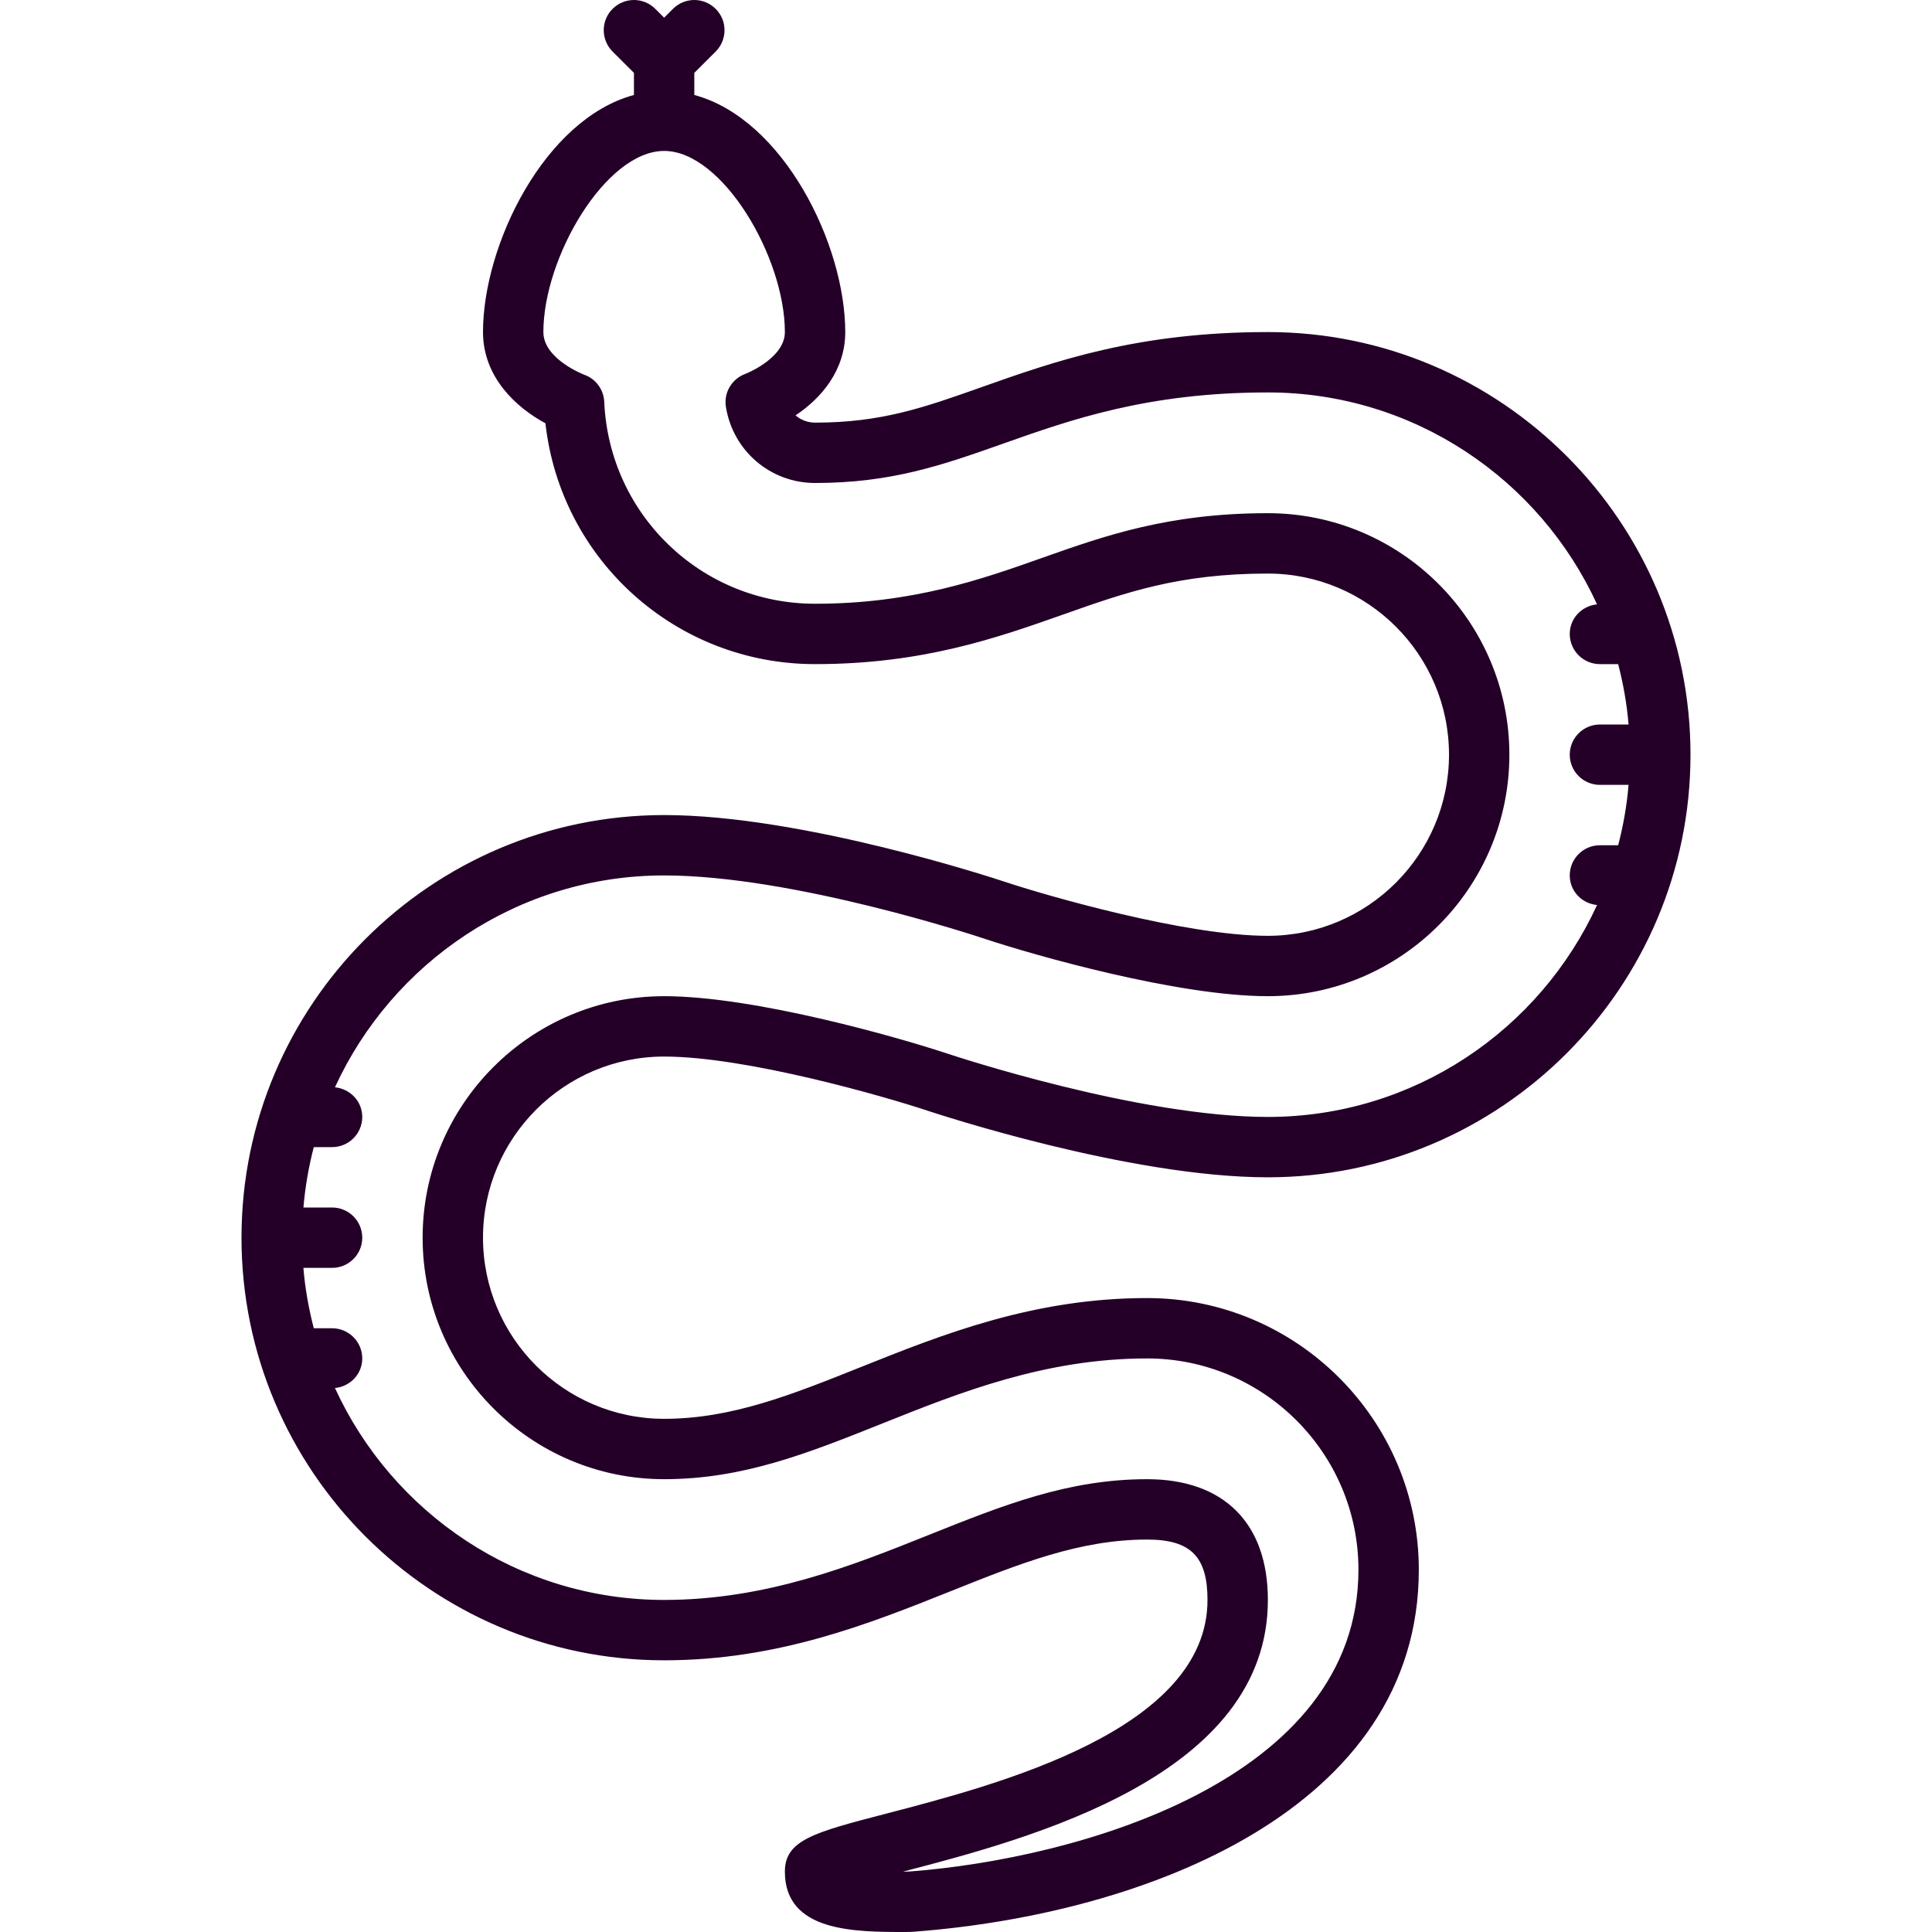 <svg width="32" height="32" viewBox="0 0 32 32" fill="none" xmlns="http://www.w3.org/2000/svg">
<g clip-path="url(#clip0_1123_633)">
<path d="M11 17.5C12.363 17.5 14.668 18.165 15.367 18.398C15.502 18.442 18.701 19.5 21 19.5C24.86 19.5 28 16.36 28 12.5C28 8.64 24.86 5.5 21 5.5C18.839 5.5 17.476 5.982 16.273 6.407C15.301 6.752 14.599 7 13.5 7C13.377 7 13.264 6.955 13.177 6.88C13.591 6.604 14 6.144 14 5.5C14 4.048 12.976 1.971 11.5 1.573V1.207L11.854 0.854C12.049 0.658 12.049 0.342 11.854 0.147C11.658 -0.049 11.342 -0.049 11.146 0.147L11 0.293L10.854 0.147C10.658 -0.049 10.342 -0.049 10.146 0.147C9.951 0.342 9.951 0.658 10.146 0.854L10.5 1.207V1.573C9.024 1.971 8 4.048 8 5.5C8 6.253 8.557 6.754 9.034 7.011C9.287 9.272 11.193 11 13.5 11C15.284 11 16.517 10.564 17.608 10.179C18.637 9.815 19.526 9.5 21 9.5C22.654 9.5 24 10.845 24 12.5C24 14.155 22.654 15.5 21 15.5C19.637 15.5 17.332 14.835 16.633 14.602C16.497 14.557 13.299 13.5 11 13.5C7.14 13.5 4 16.64 4 20.5C4 24.36 7.14 27.5 11 27.5C12.884 27.5 14.402 26.893 15.742 26.357C16.892 25.897 17.885 25.5 19 25.5C19.72 25.5 20 25.78 20 26.5C20 28.654 16.529 29.558 14.665 30.043C13.488 30.349 13 30.477 13 31C13 32 14.155 32 14.998 32C15.05 32 15.101 31.998 15.154 31.994C19.004 31.698 23.5 29.951 23.5 26C23.5 23.519 21.482 21.5 19 21.5C17.115 21.5 15.598 22.107 14.258 22.643C13.108 23.103 12.116 23.5 11 23.5C9.345 23.5 8 22.154 8 20.5C8 18.846 9.345 17.5 11 17.5ZM7 20.5C7 22.706 8.794 24.5 11 24.5C12.307 24.5 13.383 24.07 14.63 23.571C15.886 23.069 17.308 22.5 19 22.5C20.93 22.5 22.5 24.07 22.5 26C22.5 29.494 17.834 30.785 15.078 30.997C15.037 31 14.998 31 14.957 31C17.093 30.444 21 29.408 21 26.5C21 25.229 20.271 24.5 19 24.5C17.692 24.5 16.616 24.93 15.37 25.429C14.115 25.931 12.692 26.5 11 26.5C8.581 26.5 6.496 25.058 5.548 22.99C5.801 22.965 6 22.759 6 22.5C6 22.224 5.777 22 5.5 22H5.197C5.114 21.676 5.053 21.343 5.025 21H5.5C5.777 21 6 20.776 6 20.5C6 20.224 5.777 20 5.5 20H5.026C5.054 19.657 5.114 19.324 5.197 19H5.5C5.777 19 6 18.776 6 18.5C6 18.241 5.801 18.035 5.548 18.009C6.496 15.943 8.581 14.5 11 14.5C13.138 14.5 16.188 15.508 16.317 15.552C17.11 15.815 19.498 16.5 21 16.5C23.206 16.5 25 14.706 25 12.5C25 10.294 23.206 8.5 21 8.5C19.355 8.5 18.297 8.874 17.273 9.236C16.261 9.595 15.114 10 13.5 10C11.625 10 10.091 8.531 10.008 6.655C9.999 6.452 9.868 6.274 9.677 6.207C9.669 6.204 9 5.947 9 5.5C9 4.261 10.034 2.5 11 2.5C11.966 2.5 13 4.261 13 5.5C13 5.936 12.351 6.191 12.347 6.192C12.12 6.274 11.983 6.506 12.024 6.744C12.143 7.471 12.764 8 13.5 8C14.771 8 15.621 7.699 16.607 7.351C17.733 6.952 19.011 6.5 21 6.5C23.419 6.5 25.504 7.942 26.452 10.01C26.199 10.035 26 10.241 26 10.5C26 10.776 26.224 11 26.5 11H26.802C26.886 11.324 26.946 11.658 26.974 12H26.5C26.224 12 26 12.224 26 12.5C26 12.776 26.224 13 26.5 13H26.974C26.946 13.343 26.886 13.676 26.802 14H26.5C26.224 14 26 14.224 26 14.5C26 14.759 26.199 14.965 26.452 14.99C25.504 17.058 23.419 18.5 21 18.5C18.862 18.5 15.812 17.491 15.683 17.448C14.889 17.185 12.502 16.5 11 16.5C8.794 16.5 7 18.294 7 20.5Z" fill="#240028"/>
</g>
<defs>
<clipPath id="clip0_1123_633">
<rect width="32" height="32" fill="white"/>
</clipPath>
</defs>
</svg>
